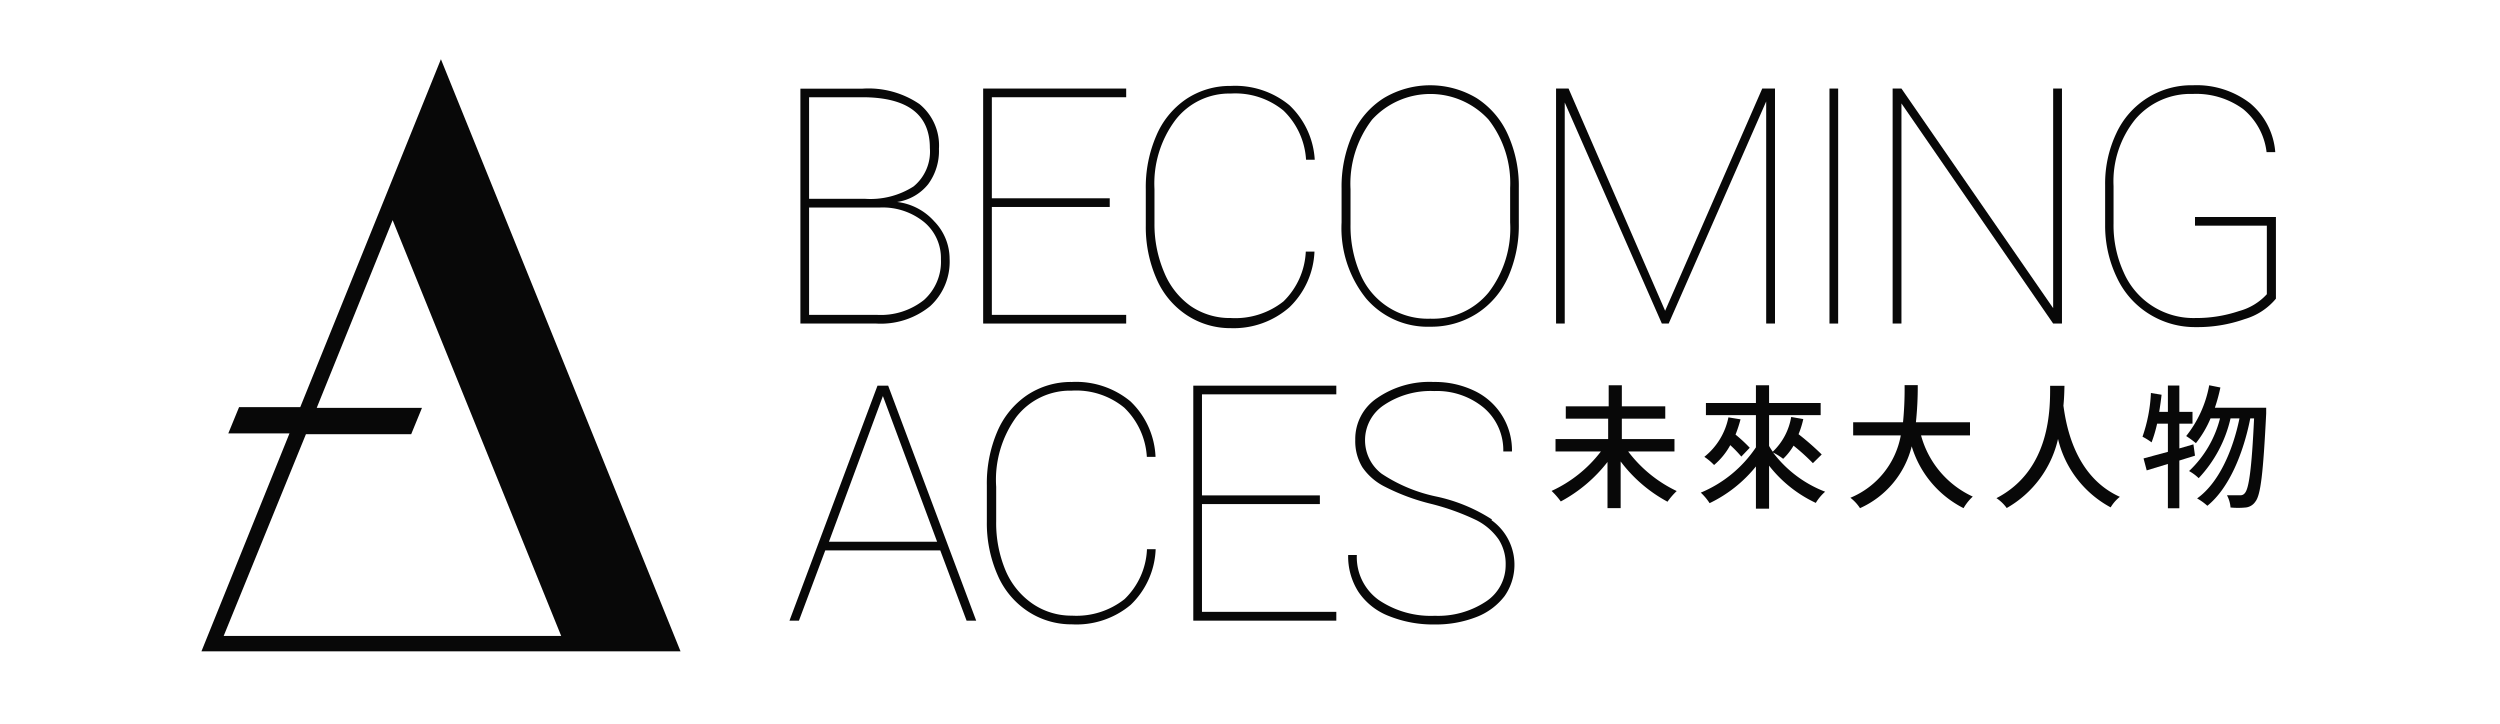 <svg xmlns="http://www.w3.org/2000/svg" viewBox="0 0 190 55"><defs><style>.cls-1{fill:#080808;}</style></defs><g id="Layer_1" data-name="Layer 1"><path class="cls-1" d="M29.22,15.12l-6.4,15.82H18.17l-.82,2H22L15.31,49.5H51.72L33.51,4.5ZM17,48.33,23.25,33h8l.82-2h-8l5.77-14.27L42.65,48.33Z"/><path class="cls-1" d="M70.69,23.27a4.57,4.57,0,0,0,1.48-3.6A4.09,4.09,0,0,0,71,16.82a4.48,4.48,0,0,0-2.82-1.47A3.73,3.73,0,0,0,70.54,14a4.27,4.27,0,0,0,.82-2.69,4.06,4.06,0,0,0-1.48-3.4,6.89,6.89,0,0,0-4.36-1.17H60.83V24.59h5.75A5.94,5.94,0,0,0,70.69,23.27ZM61.49,7.39h4.18q5,.06,5,3.86a3.42,3.42,0,0,1-1.24,2.92,6.08,6.08,0,0,1-3.68.94H61.49Zm0,8.38h5.42a5,5,0,0,1,3.35,1.13,3.56,3.56,0,0,1,1.25,2.79,3.9,3.9,0,0,1-1.29,3.11,5.27,5.27,0,0,1-3.57,1.13H61.49Z"/><polygon class="cls-1" points="85.59 23.93 75.38 23.93 75.38 15.73 84.34 15.73 84.34 15.07 75.38 15.07 75.38 7.39 85.59 7.39 85.59 6.73 74.72 6.73 74.72 24.59 85.59 24.59 85.59 23.93"/><path class="cls-1" d="M98,23.35a6.21,6.21,0,0,0,1.9-4.23h-.66a5.64,5.64,0,0,1-1.7,3.79,5.89,5.89,0,0,1-4,1.26,5.27,5.27,0,0,1-3.05-.91,5.86,5.86,0,0,1-2-2.53A9.31,9.31,0,0,1,87.74,17V14.37a8.06,8.06,0,0,1,1.6-5.26,5.17,5.17,0,0,1,4.2-2,5.77,5.77,0,0,1,4,1.29,5.65,5.65,0,0,1,1.72,3.74h.66A6.19,6.19,0,0,0,98,8a6.48,6.48,0,0,0-4.46-1.47,6,6,0,0,0-3.39,1,6.35,6.35,0,0,0-2.27,2.78,9.84,9.84,0,0,0-.8,4.08v2.76a9.79,9.79,0,0,0,.82,4.05,6.26,6.26,0,0,0,2.28,2.74,6,6,0,0,0,3.36,1A6.43,6.43,0,0,0,98,23.35Z"/><path class="cls-1" d="M112.23,7.46a6.87,6.87,0,0,0-7.07,0,6.29,6.29,0,0,0-2.37,2.76,9.72,9.72,0,0,0-.83,4.1V16.9a8.54,8.54,0,0,0,1.87,5.79,6.15,6.15,0,0,0,4.88,2.14,6.43,6.43,0,0,0,3.53-1,6.36,6.36,0,0,0,2.37-2.76,9.7,9.7,0,0,0,.82-4.11V14.32a9.55,9.55,0,0,0-.83-4.09A6.39,6.39,0,0,0,112.23,7.46Zm2.54,9.44a8,8,0,0,1-1.63,5.32,5.47,5.47,0,0,1-4.43,2,5.57,5.57,0,0,1-5.33-3.4,9.17,9.17,0,0,1-.74-3.78V14.38a8,8,0,0,1,1.64-5.29,6,6,0,0,1,8.85,0,7.86,7.86,0,0,1,1.64,5.2Z"/><polygon class="cls-1" points="118.92 7.79 126.3 24.59 126.82 24.59 134.23 7.71 134.23 24.59 134.9 24.59 134.9 6.73 133.93 6.73 126.55 23.62 119.21 6.73 118.26 6.73 118.26 24.59 118.92 24.59 118.92 7.79"/><rect class="cls-1" x="139.04" y="6.73" width="0.66" height="17.86"/><polygon class="cls-1" points="144.51 7.86 156.04 24.59 156.71 24.59 156.71 6.73 156.04 6.73 156.04 23.42 144.51 6.73 143.84 6.73 143.84 24.59 144.51 24.59 144.51 7.86"/><path class="cls-1" d="M166.82,16.49v.66h5.46v5.21a4.41,4.41,0,0,1-2.11,1.28,10.18,10.18,0,0,1-3.32.53,5.78,5.78,0,0,1-5.44-3.45,8.6,8.6,0,0,1-.78-3.74V14.14a7.51,7.51,0,0,1,1.65-5.07,5.5,5.5,0,0,1,4.36-1.93,6.05,6.05,0,0,1,3.84,1.15,5,5,0,0,1,1.78,3.27h.66A5.37,5.37,0,0,0,171,7.84a6.68,6.68,0,0,0-4.33-1.36,6.28,6.28,0,0,0-5.83,3.65,8.93,8.93,0,0,0-.85,3.93v3.07a9.09,9.09,0,0,0,.91,4,6.47,6.47,0,0,0,2.43,2.73,6.55,6.55,0,0,0,3.55,1,10.79,10.79,0,0,0,3.72-.61,4.84,4.84,0,0,0,2.37-1.55V16.49Z"/><path class="cls-1" d="M66.69,29.31,60,47.17h.72l2-5.34h8.74l2,5.34h.73L67.5,29.31ZM63,41.17,67.1,30.1l4.12,11.07Z"/><path class="cls-1" d="M77.24,31.69a5.17,5.17,0,0,1,4.2-2,5.75,5.75,0,0,1,4,1.29,5.65,5.65,0,0,1,1.72,3.74h.66a6.17,6.17,0,0,0-1.91-4.22,6.48,6.48,0,0,0-4.46-1.47,6,6,0,0,0-3.39,1,6.35,6.35,0,0,0-2.27,2.78A10,10,0,0,0,75,36.9v2.76a9.79,9.79,0,0,0,.82,4.05,6.26,6.26,0,0,0,2.28,2.74,6,6,0,0,0,3.36,1,6.41,6.41,0,0,0,4.47-1.48,6.17,6.17,0,0,0,1.9-4.23h-.66a5.59,5.59,0,0,1-1.7,3.79,5.89,5.89,0,0,1-4,1.26,5.22,5.22,0,0,1-3-.91,5.81,5.81,0,0,1-2.05-2.53,9.31,9.31,0,0,1-.71-3.74V37A8.11,8.11,0,0,1,77.24,31.69Z"/><polygon class="cls-1" points="90.69 47.17 101.56 47.17 101.56 46.5 91.35 46.5 91.35 38.31 100.31 38.31 100.31 37.65 91.35 37.65 91.35 29.97 101.56 29.97 101.56 29.31 90.69 29.31 90.69 47.17"/><path class="cls-1" d="M113.39,39.48a12.63,12.63,0,0,0-4.26-1.75A11.91,11.91,0,0,1,105,36a3.2,3.2,0,0,1,.19-5.22A6.36,6.36,0,0,1,109,29.72,5.57,5.57,0,0,1,112.78,31a4.23,4.23,0,0,1,1.47,3.31h.66a5,5,0,0,0-2.86-4.61,6.91,6.91,0,0,0-3.09-.67,7,7,0,0,0-4.28,1.21A3.74,3.74,0,0,0,103,33.43a3.81,3.81,0,0,0,.54,2.08A4.5,4.5,0,0,0,105.27,37a16,16,0,0,0,3.48,1.29,18.1,18.1,0,0,1,3.47,1.25A4.6,4.6,0,0,1,113.9,41a3.45,3.45,0,0,1,.53,1.94,3.3,3.3,0,0,1-1.52,2.79,6.57,6.57,0,0,1-3.86,1.07,7.07,7.07,0,0,1-4.28-1.21,4,4,0,0,1-1.65-3.41h-.66a5,5,0,0,0,.78,2.8,4.92,4.92,0,0,0,2.32,1.84,9,9,0,0,0,3.49.64,8.48,8.48,0,0,0,3.14-.56,4.91,4.91,0,0,0,2.16-1.6,4.16,4.16,0,0,0-1-5.77Z"/><path class="cls-1" d="M123.74,34.31h3.52v-.94h-4V31.82h3.3v-.94h-3.3v-1.6h-1v1.6H119v.94h3.22v1.55h-4v.94h3.45a9.9,9.9,0,0,1-3.75,3,5.81,5.81,0,0,1,.7.8,11.16,11.16,0,0,0,3.55-3v3.51h1V35.07a10.92,10.92,0,0,0,3.56,3.06,5.43,5.43,0,0,1,.7-.81A10,10,0,0,1,123.74,34.31Z"/><path class="cls-1" d="M131.36,31.72a5.13,5.13,0,0,1-1.83,3,4.5,4.5,0,0,1,.74.62,5.25,5.25,0,0,0,1.23-1.51,9.23,9.23,0,0,1,.84.87l.64-.67a11.14,11.14,0,0,0-1.08-1,9.85,9.85,0,0,0,.38-1.16Z"/><path class="cls-1" d="M134.75,34.39a4.63,4.63,0,0,1,.77.48,4.58,4.58,0,0,0,.79-1,16.48,16.48,0,0,1,1.47,1.33l.67-.66A20.34,20.34,0,0,0,136.69,33a7,7,0,0,0,.36-1.15l-.92-.16a4.7,4.7,0,0,1-1.4,2.64,4.73,4.73,0,0,1-.28-.44V31.55h3.92v-.92h-3.92V29.28h-1v1.35h-3.8v.92h3.8V34a9.39,9.39,0,0,1-4.19,3.44,4.25,4.25,0,0,1,.67.8,10.17,10.17,0,0,0,3.52-2.79v3.21h1V35.39A9.73,9.73,0,0,0,138,38.22a3.61,3.61,0,0,1,.71-.85A9,9,0,0,1,134.75,34.39Z"/><path class="cls-1" d="M146,33.09h3.72v-1h-4.11a26.28,26.28,0,0,0,.14-2.82h-1a26.13,26.13,0,0,1-.12,2.82h-3.79v1h3.62a6.36,6.36,0,0,1-3.83,4.74,3.18,3.18,0,0,1,.73.79,7,7,0,0,0,3.93-4.7,7.8,7.8,0,0,0,3.94,4.7,3.77,3.77,0,0,1,.7-.88A7.18,7.18,0,0,1,146,33.09Z"/><path class="cls-1" d="M156.82,30.83c.06-.6.07-1.13.08-1.51h-1.09c0,1.63.09,6.38-4.08,8.54a3,3,0,0,1,.78.75,8.1,8.1,0,0,0,3.9-5.25,8,8,0,0,0,4,5.2,2.88,2.88,0,0,1,.7-.8C157.59,36.18,157,32.11,156.82,30.83Z"/><path class="cls-1" d="M168.75,29.45l-.85-.17a8.67,8.67,0,0,1-1.75,3.86,7.45,7.45,0,0,1,.74.54A8,8,0,0,0,168,31.8h.72a8.29,8.29,0,0,1-2.35,4,3.46,3.46,0,0,1,.73.54,9.8,9.8,0,0,0,2.42-4.54h.68c-.51,2.47-1.58,4.91-3.22,6.08a4.33,4.33,0,0,1,.78.56c1.65-1.33,2.74-4,3.26-6.64h.29c-.18,3.88-.4,5.32-.69,5.66a.41.41,0,0,1-.37.18c-.19,0-.57,0-1,0a2.35,2.35,0,0,1,.27.93,6,6,0,0,0,1.15,0,1,1,0,0,0,.74-.45c.4-.5.59-2.11.82-6.69,0-.12,0-.44,0-.44h-3.9A13.38,13.38,0,0,0,168.75,29.45Z"/><path class="cls-1" d="M166.7,33.77l-1.07.31V32.2h1v-.9h-1v-2h-.87v2h-.66c.07-.43.13-.86.18-1.3l-.81-.13a11.65,11.65,0,0,1-.64,3.32,4.73,4.73,0,0,1,.69.43,10.22,10.22,0,0,0,.42-1.42h.82v2.14l-1.85.5.24.91,1.61-.49v3.37h.87V35l1.19-.37Z"/></g></svg>